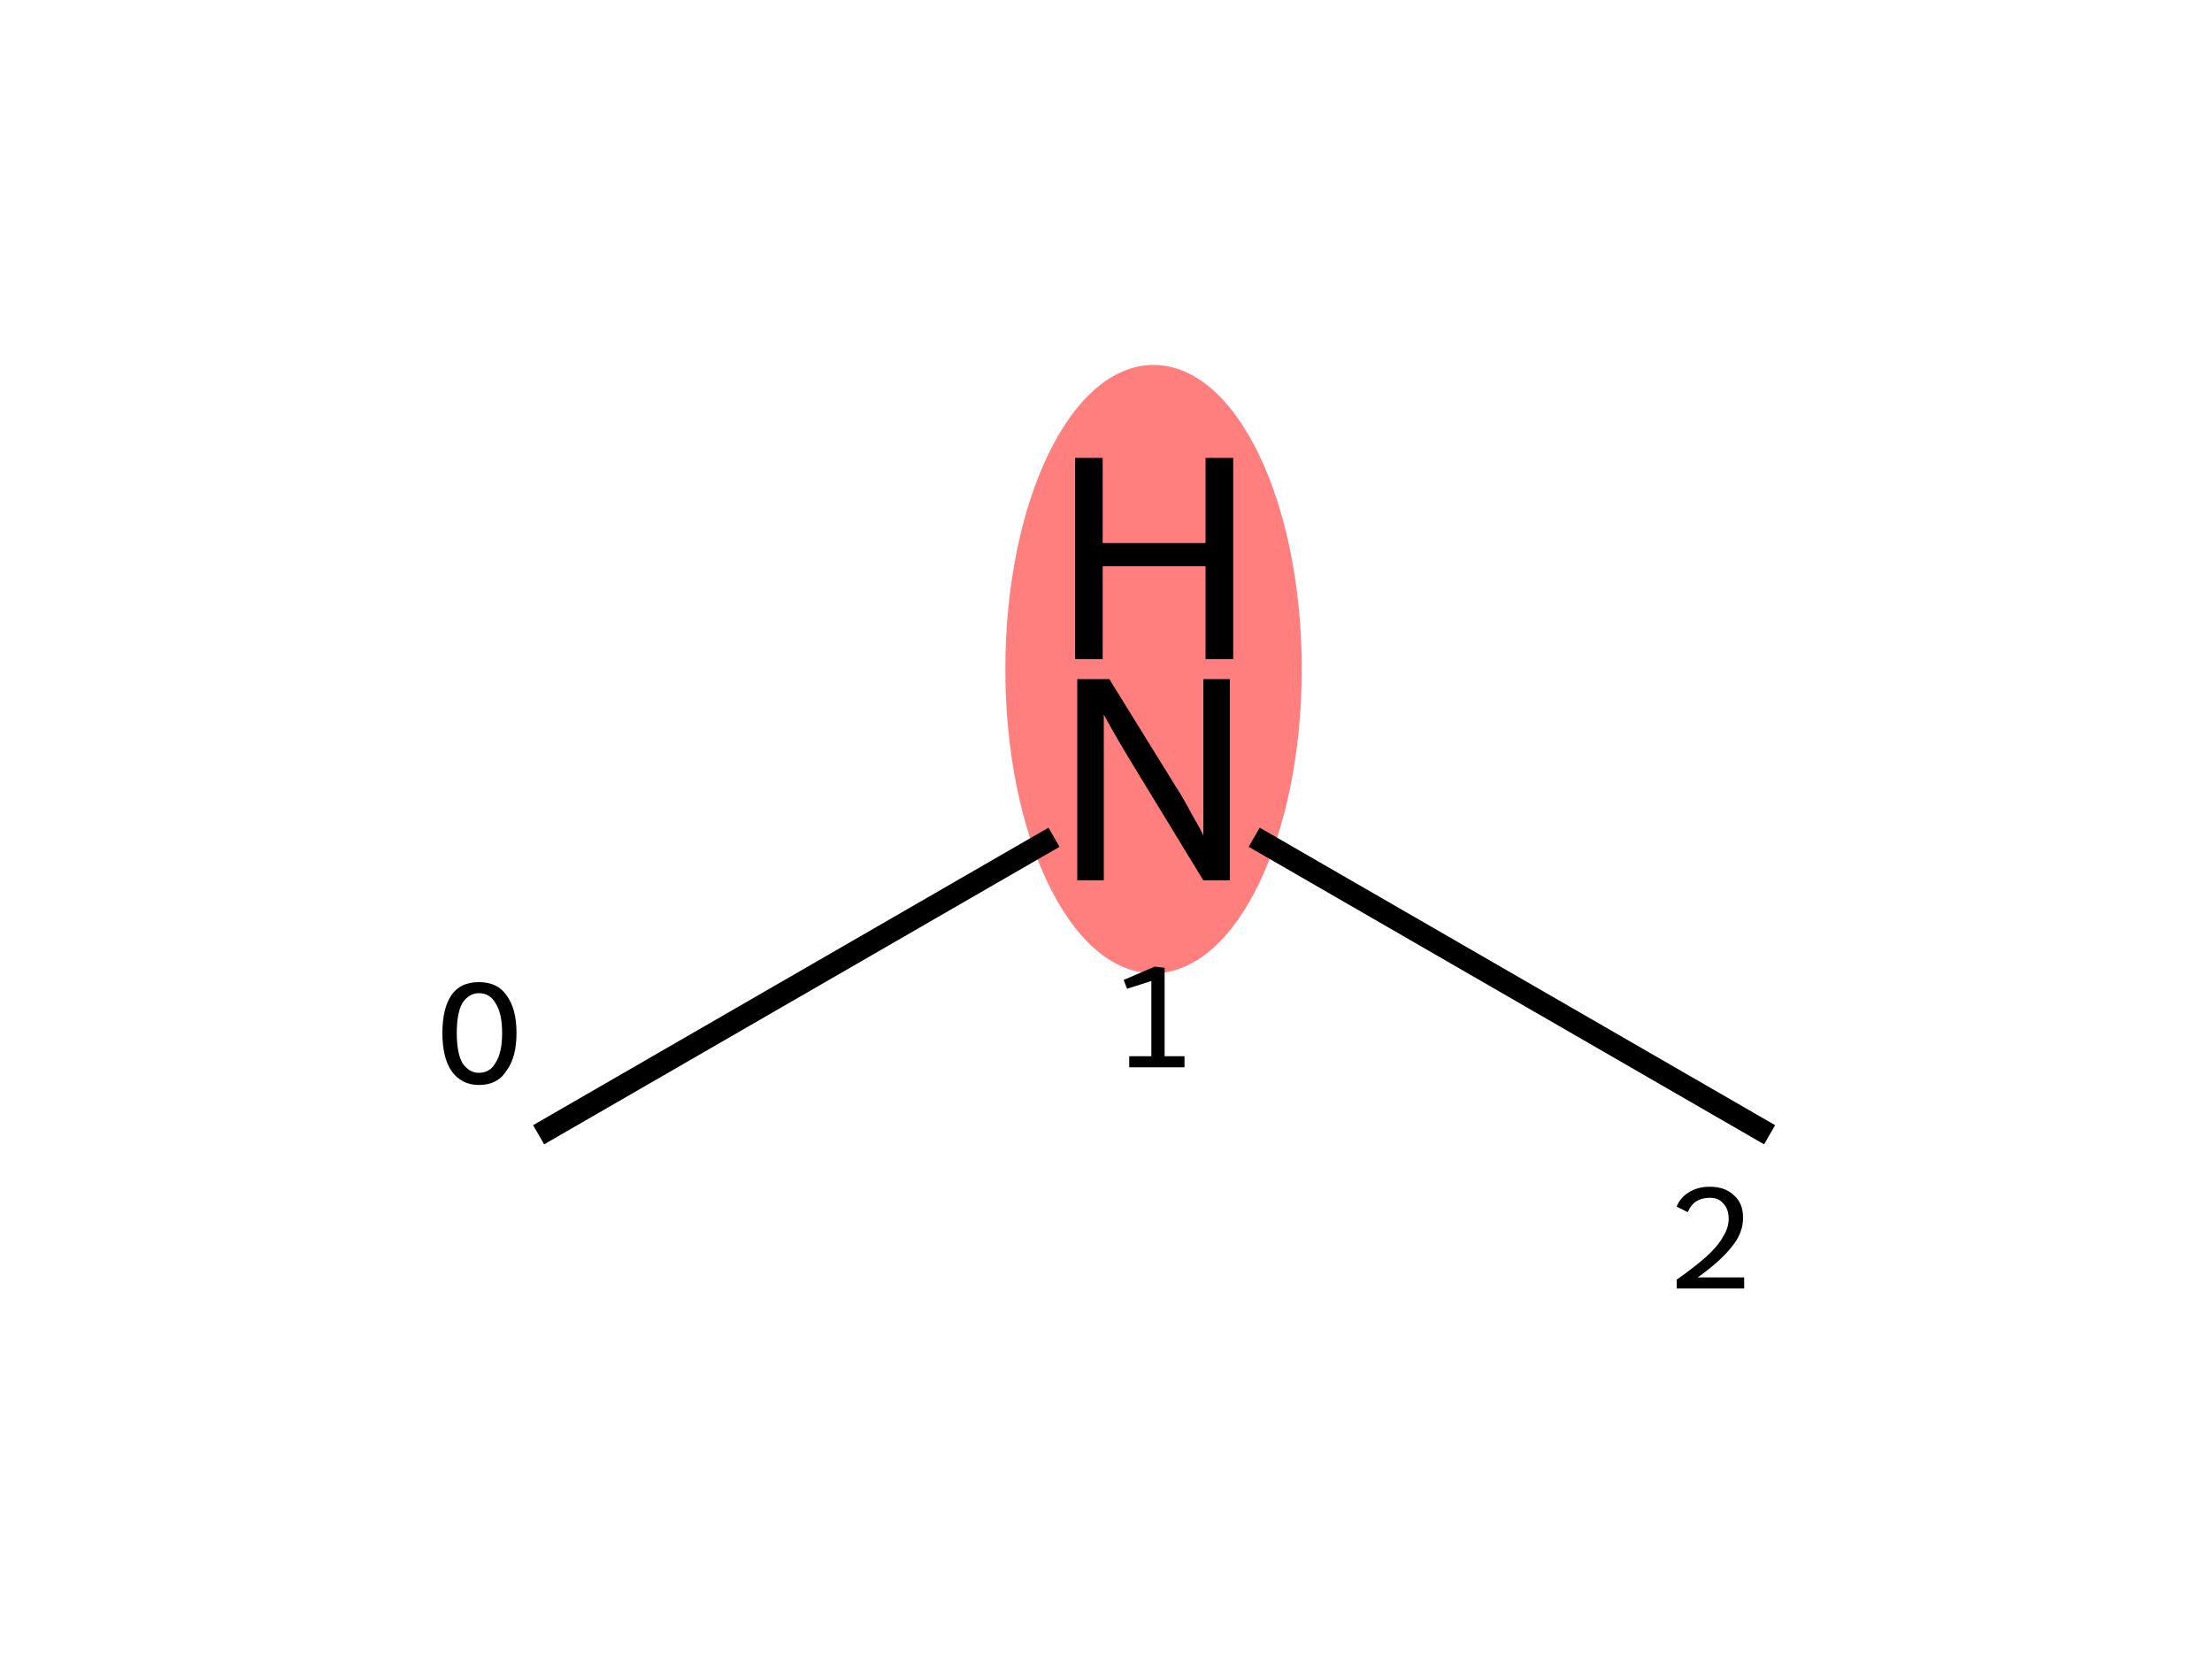 <?xml version='1.0' encoding='iso-8859-1'?>
<svg version='1.1' baseProfile='full'
              xmlns='http://www.w3.org/2000/svg'
                      xmlns:rdkit='http://www.rdkit.org/xml'
                      xmlns:xlink='http://www.w3.org/1999/xlink'
                  xml:space='preserve'
width='200px' height='150px' viewBox='0 0 200 150'>
<!-- END OF HEADER -->
<rect style='opacity:1.0;fill:#FFFFFF;stroke:none' width='200.0' height='150.0' x='0.0' y='0.0'> </rect>
<ellipse cx='104.3' cy='60.5' rx='12.9' ry='27.0' class='atom-1'  style='fill:#FF7F7F;fill-rule:evenodd;stroke:#FF7F7F;stroke-width:1.0px;stroke-linecap:butt;stroke-linejoin:miter;stroke-opacity:1' />
<path class='bond-0 atom-0 atom-1' d='M 48.7,102.6 L 95.3,75.7' style='fill:none;fill-rule:evenodd;stroke:#000000;stroke-width:2.0px;stroke-linecap:butt;stroke-linejoin:miter;stroke-opacity:1' />
<path class='bond-1 atom-1 atom-2' d='M 113.4,75.7 L 160.0,102.6' style='fill:none;fill-rule:evenodd;stroke:#000000;stroke-width:2.0px;stroke-linecap:butt;stroke-linejoin:miter;stroke-opacity:1' />
<path class='atom-1' d='M 100.3 61.4
L 106.3 71.1
Q 106.9 72.0, 107.8 73.7
Q 108.8 75.4, 108.8 75.6
L 108.8 61.4
L 111.2 61.4
L 111.2 79.6
L 108.8 79.6
L 102.4 69.1
Q 101.6 67.8, 100.8 66.4
Q 100.0 65.0, 99.8 64.6
L 99.8 79.6
L 97.4 79.6
L 97.4 61.4
L 100.3 61.4
' fill='#000000'/>
<path class='atom-1' d='M 97.2 41.4
L 99.7 41.4
L 99.7 49.1
L 109.0 49.1
L 109.0 41.4
L 111.5 41.4
L 111.5 59.6
L 109.0 59.6
L 109.0 51.2
L 99.7 51.2
L 99.7 59.6
L 97.2 59.6
L 97.2 41.4
' fill='#000000'/>
<path class='note' d='M 43.3 98.1
Q 41.7 98.1, 40.8 96.8
Q 40.0 95.6, 40.0 93.4
Q 40.0 91.2, 40.8 90.0
Q 41.6 88.8, 43.3 88.8
Q 45.0 88.8, 45.8 90.0
Q 46.7 91.2, 46.7 93.4
Q 46.7 95.6, 45.8 96.8
Q 45.0 98.1, 43.3 98.1
M 43.3 97.0
Q 44.3 97.0, 44.8 96.1
Q 45.4 95.2, 45.4 93.4
Q 45.4 91.6, 44.8 90.7
Q 44.3 89.8, 43.3 89.8
Q 42.4 89.8, 41.8 90.7
Q 41.3 91.6, 41.3 93.4
Q 41.3 95.2, 41.8 96.1
Q 42.4 97.0, 43.3 97.0
' fill='#000000'/>
<path class='note' d='M 102.1 95.5
L 104.1 95.5
L 104.1 88.7
L 101.9 89.4
L 101.6 88.6
L 104.4 87.4
L 105.3 87.5
L 105.3 95.5
L 107.1 95.5
L 107.1 96.5
L 102.1 96.5
L 102.1 95.5
' fill='#000000'/>
<path class='note' d='M 151.6 109.1
Q 151.9 108.3, 152.7 107.8
Q 153.5 107.3, 154.6 107.3
Q 156.0 107.3, 156.8 108.1
Q 157.6 108.8, 157.6 110.1
Q 157.6 111.5, 156.6 112.7
Q 155.6 114.0, 153.5 115.5
L 157.7 115.5
L 157.7 116.5
L 151.6 116.5
L 151.6 115.7
Q 153.3 114.5, 154.3 113.6
Q 155.3 112.7, 155.8 111.8
Q 156.3 111.0, 156.3 110.2
Q 156.3 109.3, 155.8 108.8
Q 155.4 108.3, 154.6 108.3
Q 153.9 108.3, 153.4 108.6
Q 152.9 108.9, 152.6 109.6
L 151.6 109.1
' fill='#000000'/>
</svg>
